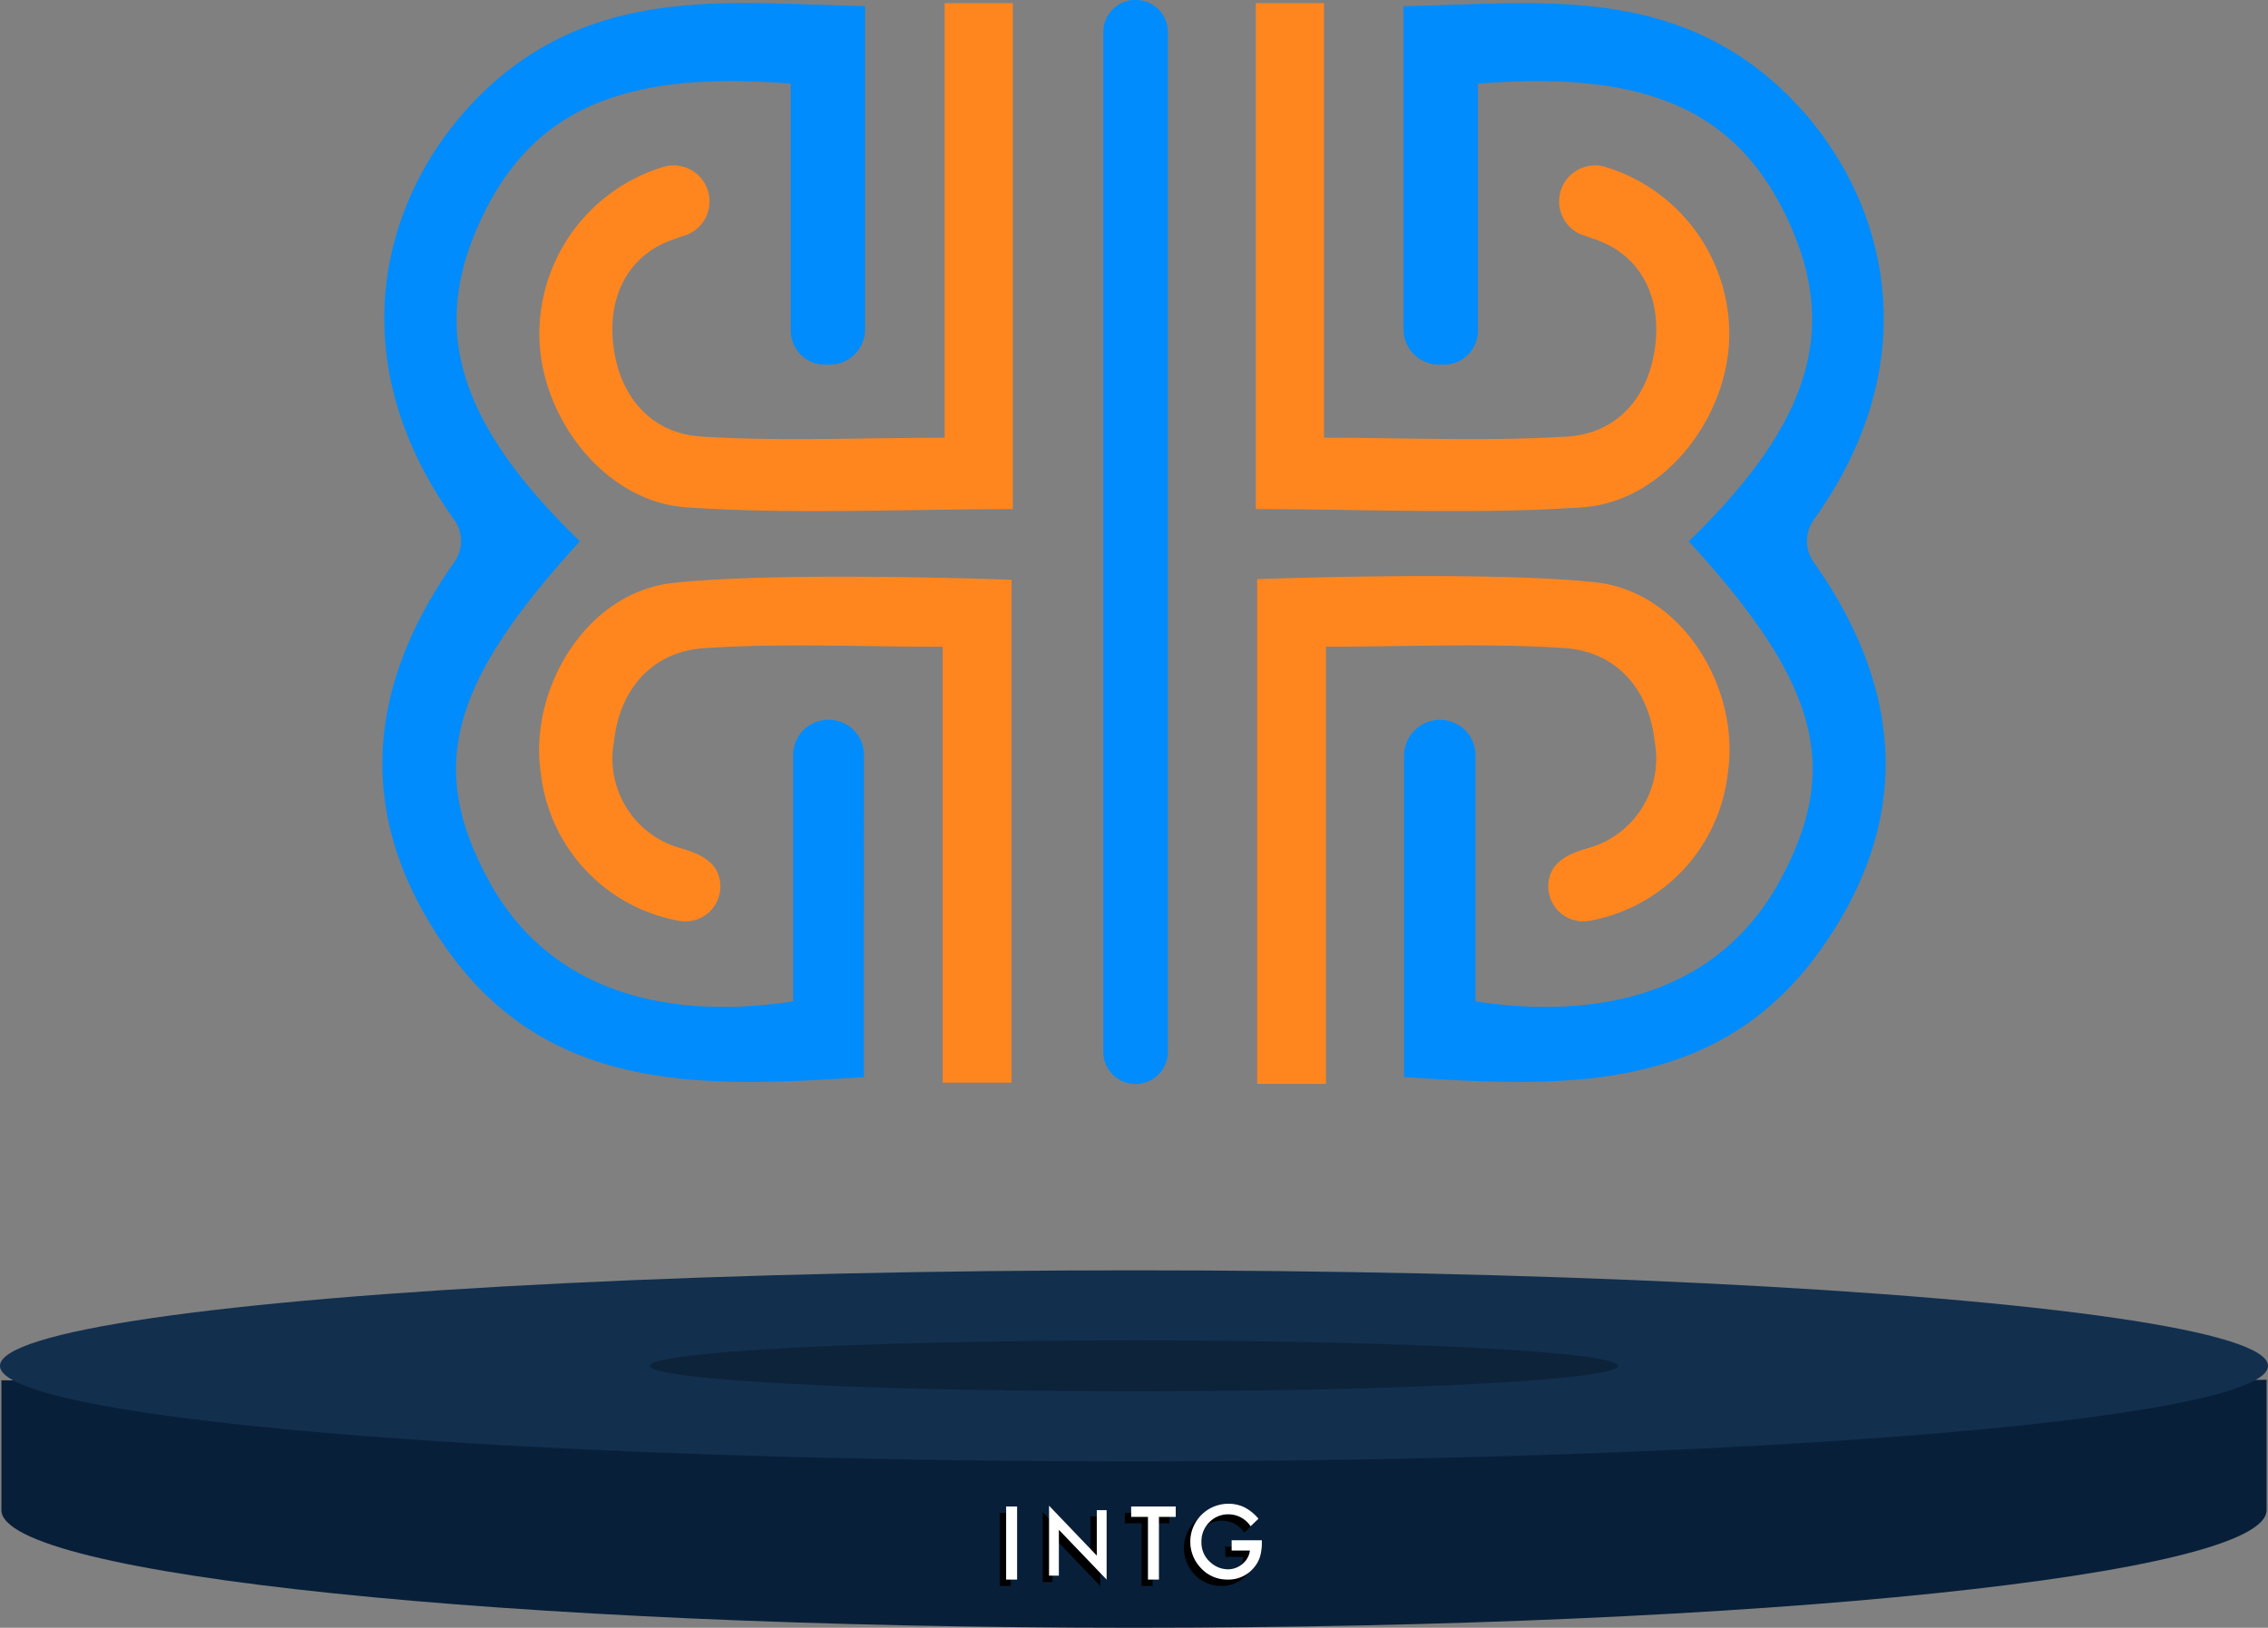 <svg xmlns="http://www.w3.org/2000/svg" width="356" height="255.573" viewBox="0 0 356 255.573">
  <rect x="0" y="0" width="356" height="255.573" fill="#808080" stroke="none"/>
  <g id="INTG" transform="translate(-325.775 -2307.199)">
    <path id="Path_11117" data-name="Path 11117" d="M177.78-.486c66.962,0,177.78-1.988,177.78-1.988V17.991c0,10.205-79.595,18.478-177.78,18.478S0,28.2,0,17.991V-2.395S110.425-.486,177.78-.486Z" transform="translate(325.995 2526.303)" fill="#081f39"/>
    <ellipse id="Ellipse_466" data-name="Ellipse 466" cx="178" cy="15" rx="178" ry="15" transform="translate(325.775 2506.649)" fill="#122f4e"/>
    <g id="Group_978" data-name="Group 978" transform="translate(385.796 2307.199)">
      <path id="Path_222" data-name="Path 222" d="M219.229,110.859h-.78a5.547,5.547,0,0,1-5.549-5.552V54.587c19.471-.39,38.748-3.018,55.582,9.833,17.62,13.532,29.6,41.864,8.762,70.875a5.716,5.716,0,0,0,0,6.521c13.337,18.886,16.064,39.138,1.851,59.875-16.163,23.755-40.793,22.7-66.105,21.028V172.195a5.625,5.625,0,0,1,5.258-5.549h.1a5.552,5.552,0,0,1,5.841,5.549v38.652c22.879,3.408,39.333-3.408,47.8-18.985,9.638-17.719,6.135-30.96-14.312-53.254,19.081-18.5,23.659-33.3,15.479-50.635-7.982-17.038-22.1-23.365-48.581-21.223v38.558a5.323,5.323,0,0,1-5.343,5.552Z" transform="translate(-52.615 -53.612)" fill="#008cfc"/>
      <path id="Path_223" data-name="Path 223" d="M241.483,200.622a5.5,5.5,0,0,1-6.329-6.716c.486-2.037,2.142-3.6,6.035-4.674A14.6,14.6,0,0,0,251.7,172.487c-.873-8.177-5.939-14.213-14.408-14.7-11.975-.78-24.046-.2-37.191-.2v68.64H189.3V146.986s35.634-1.362,53.059.486c13.727,1.455,22.78,16.745,20.833,29.889A26.6,26.6,0,0,1,241.483,200.622Z" transform="translate(-51.993 -56.052)" fill="#ff861f"/>
      <path id="Path_224" data-name="Path 224" d="M240.123,90.415A5.646,5.646,0,0,1,243.906,79.8a27.436,27.436,0,0,1,19.471,24.826c.78,13.337-9.638,27.646-22.879,28.623-16.94,1.164-33.978.291-51.4.291V54.1H199.8v68.247c13.532,0,25.9.582,38.163-.195,7.982-.486,12.851-6.329,13.826-14.213.975-7.787-2.328-14.6-10.028-16.94C241.1,90.706,240.618,90.61,240.123,90.415Z" transform="translate(-51.997 -53.611)" fill="#ff861f"/>
      <path id="Path_225" data-name="Path 225" d="M117.811,110.867h.69a5.547,5.547,0,0,0,5.529-5.552V54.679a.1.1,0,0,0-.1-.1c-19.471-.39-38.748-3.018-55.582,9.833C50.734,77.959,38.765,106.292,59.592,135.3a5.713,5.713,0,0,1,0,6.521C46.255,160.71,43.528,180.961,57.741,201.7c16.163,23.755,40.793,22.7,66.105,21.028V172.2a5.491,5.491,0,0,0-5.258-5.549h0a5.5,5.5,0,0,0-5.841,5.549v38.652c-22.876,3.4-39.33-3.4-47.792-18.985-9.638-17.719-6.134-30.96,14.312-53.254-19.081-18.5-23.659-33.3-15.479-50.635,7.982-17.038,22.1-23.365,48.485-21.223a.1.1,0,0,1,.1.1v38.462a5.346,5.346,0,0,0,5.442,5.552Z" transform="translate(-48.265 -53.619)" fill="#008cfc"/>
      <path id="Path_226" data-name="Path 226" d="M95.5,200.635a5.5,5.5,0,0,0,6.329-6.716c-.486-2.037-2.142-3.6-6.035-4.674A14.6,14.6,0,0,1,85.281,172.5c.873-8.177,5.939-14.213,14.408-14.7,11.975-.78,24.046-.2,37.191-.2v68.436h10.808V147.086s-35.634-1.362-53.059.486c-13.727,1.455-22.78,16.745-20.833,29.889A26.6,26.6,0,0,0,95.5,200.635Z" transform="translate(-48.93 -56.056)" fill="#ff861f"/>
      <path id="Path_227" data-name="Path 227" d="M96.858,90.415A5.646,5.646,0,0,0,93.075,79.8,27.436,27.436,0,0,0,73.6,104.628c-.78,13.337,9.638,27.646,22.879,28.623,16.939,1.164,33.978.291,51.4.291V54.1H137.177v68.247c-13.532,0-25.9.582-38.163-.195-7.982-.486-12.851-6.329-13.826-14.213-.975-7.787,2.328-14.6,10.028-16.94C95.883,90.706,96.369,90.61,96.858,90.415Z" transform="translate(-48.922 -53.611)" fill="#ff861f"/>
      <path id="Path_228" data-name="Path 228" d="M169.564,223.78h0a5.029,5.029,0,0,1-5.064-5.064V58.663a5.029,5.029,0,0,1,5.064-5.064h0a5.029,5.029,0,0,1,5.064,5.064V218.716a5.028,5.028,0,0,1-5.063,5.064Z" transform="translate(-51.338 -53.599)" fill="#008cfc"/>
    </g>
    <ellipse id="Ellipse_467" data-name="Ellipse 467" cx="76" cy="4" rx="76" ry="4" transform="translate(427.775 2517.649)" opacity="0.25"/>
    <g id="Group_3306" data-name="Group 3306" transform="translate(496.704 2544.301)">
      <g id="Group_4" data-name="Group 4" transform="translate(-14 0.428)">
        <path id="Path_11" data-name="Path 11" d="M312.623,77.6V89.076H310.9V77.6Z" transform="translate(-310.9 -77.6)"/>
      </g>
      <g id="Group_6" data-name="Group 6" transform="translate(5.624 0.428)">
        <path id="Path_13" data-name="Path 13" d="M387.363,79.233v9.843H385.64V79.233H383V77.6h7v1.633h-2.64Z" transform="translate(-383 -77.6)"/>
        <path id="Path_11161" data-name="Path 11161" d="M330.9,85.08V74.1l7.494,7.835V74.8h1.543V85.7l-7.494-7.815V85.08Z" transform="translate(-343.788 -74.226)"/>
      </g>
      <g id="Group_11" data-name="Group 11" transform="translate(14.908 0)">
        <path id="Path_18" data-name="Path 18" d="M575.484,82.326h4.743v.38a7.706,7.706,0,0,1-.313,2.282,5.042,5.042,0,0,1-1.006,1.723,5.171,5.171,0,0,1-4.072,1.789,5.55,5.55,0,0,1-4.117-1.745A5.962,5.962,0,0,1,574.993,76.6a5.628,5.628,0,0,1,2.506.559,7.093,7.093,0,0,1,2.193,1.789l-1.23,1.186a4.177,4.177,0,0,0-3.444-1.878,4.1,4.1,0,0,0-3.043,1.252,4.182,4.182,0,0,0-1.23,3.087,4.053,4.053,0,0,0,1.365,3.154,4.121,4.121,0,0,0,2.8,1.141,3.488,3.488,0,0,0,2.3-.87,3.153,3.153,0,0,0,1.14-2.08h-2.865Z" transform="translate(-568.995 -76.599)"/>
      </g>
    </g>
    <g id="Group_3283" data-name="Group 3283" transform="translate(497.704 2543.301)">
      <g id="Group_4-2" data-name="Group 4" transform="translate(-14 0.428)">
        <path id="Path_11-2" data-name="Path 11" d="M312.623,77.6V89.076H310.9V77.6Z" transform="translate(-310.9 -77.6)" fill="#fff"/>
      </g>
      <g id="Group_6-2" data-name="Group 6" transform="translate(5.624 0.428)">
        <path id="Path_13-2" data-name="Path 13" d="M387.363,79.233v9.843H385.64V79.233H383V77.6h7v1.633h-2.64Z" transform="translate(-383 -77.6)" fill="#fff"/>
        <path id="Path_11161-2" data-name="Path 11161" d="M330.9,85.08V74.1l7.494,7.835V74.8h1.543V85.7l-7.494-7.815V85.08Z" transform="translate(-343.788 -74.226)" fill="#fff"/>
      </g>
      <g id="Group_11-2" data-name="Group 11" transform="translate(14.908 0)">
        <path id="Path_18-2" data-name="Path 18" d="M575.484,82.326h4.743v.38a7.706,7.706,0,0,1-.313,2.282,5.042,5.042,0,0,1-1.006,1.723,5.171,5.171,0,0,1-4.072,1.789,5.55,5.55,0,0,1-4.117-1.745A5.962,5.962,0,0,1,574.993,76.6a5.628,5.628,0,0,1,2.506.559,7.093,7.093,0,0,1,2.193,1.789l-1.23,1.186a4.177,4.177,0,0,0-3.444-1.878,4.1,4.1,0,0,0-3.043,1.252,4.182,4.182,0,0,0-1.23,3.087,4.053,4.053,0,0,0,1.365,3.154,4.121,4.121,0,0,0,2.8,1.141,3.488,3.488,0,0,0,2.3-.87,3.153,3.153,0,0,0,1.14-2.08h-2.865Z" transform="translate(-568.995 -76.599)" fill="#fff"/>
      </g>
    </g>
  </g>
</svg>
